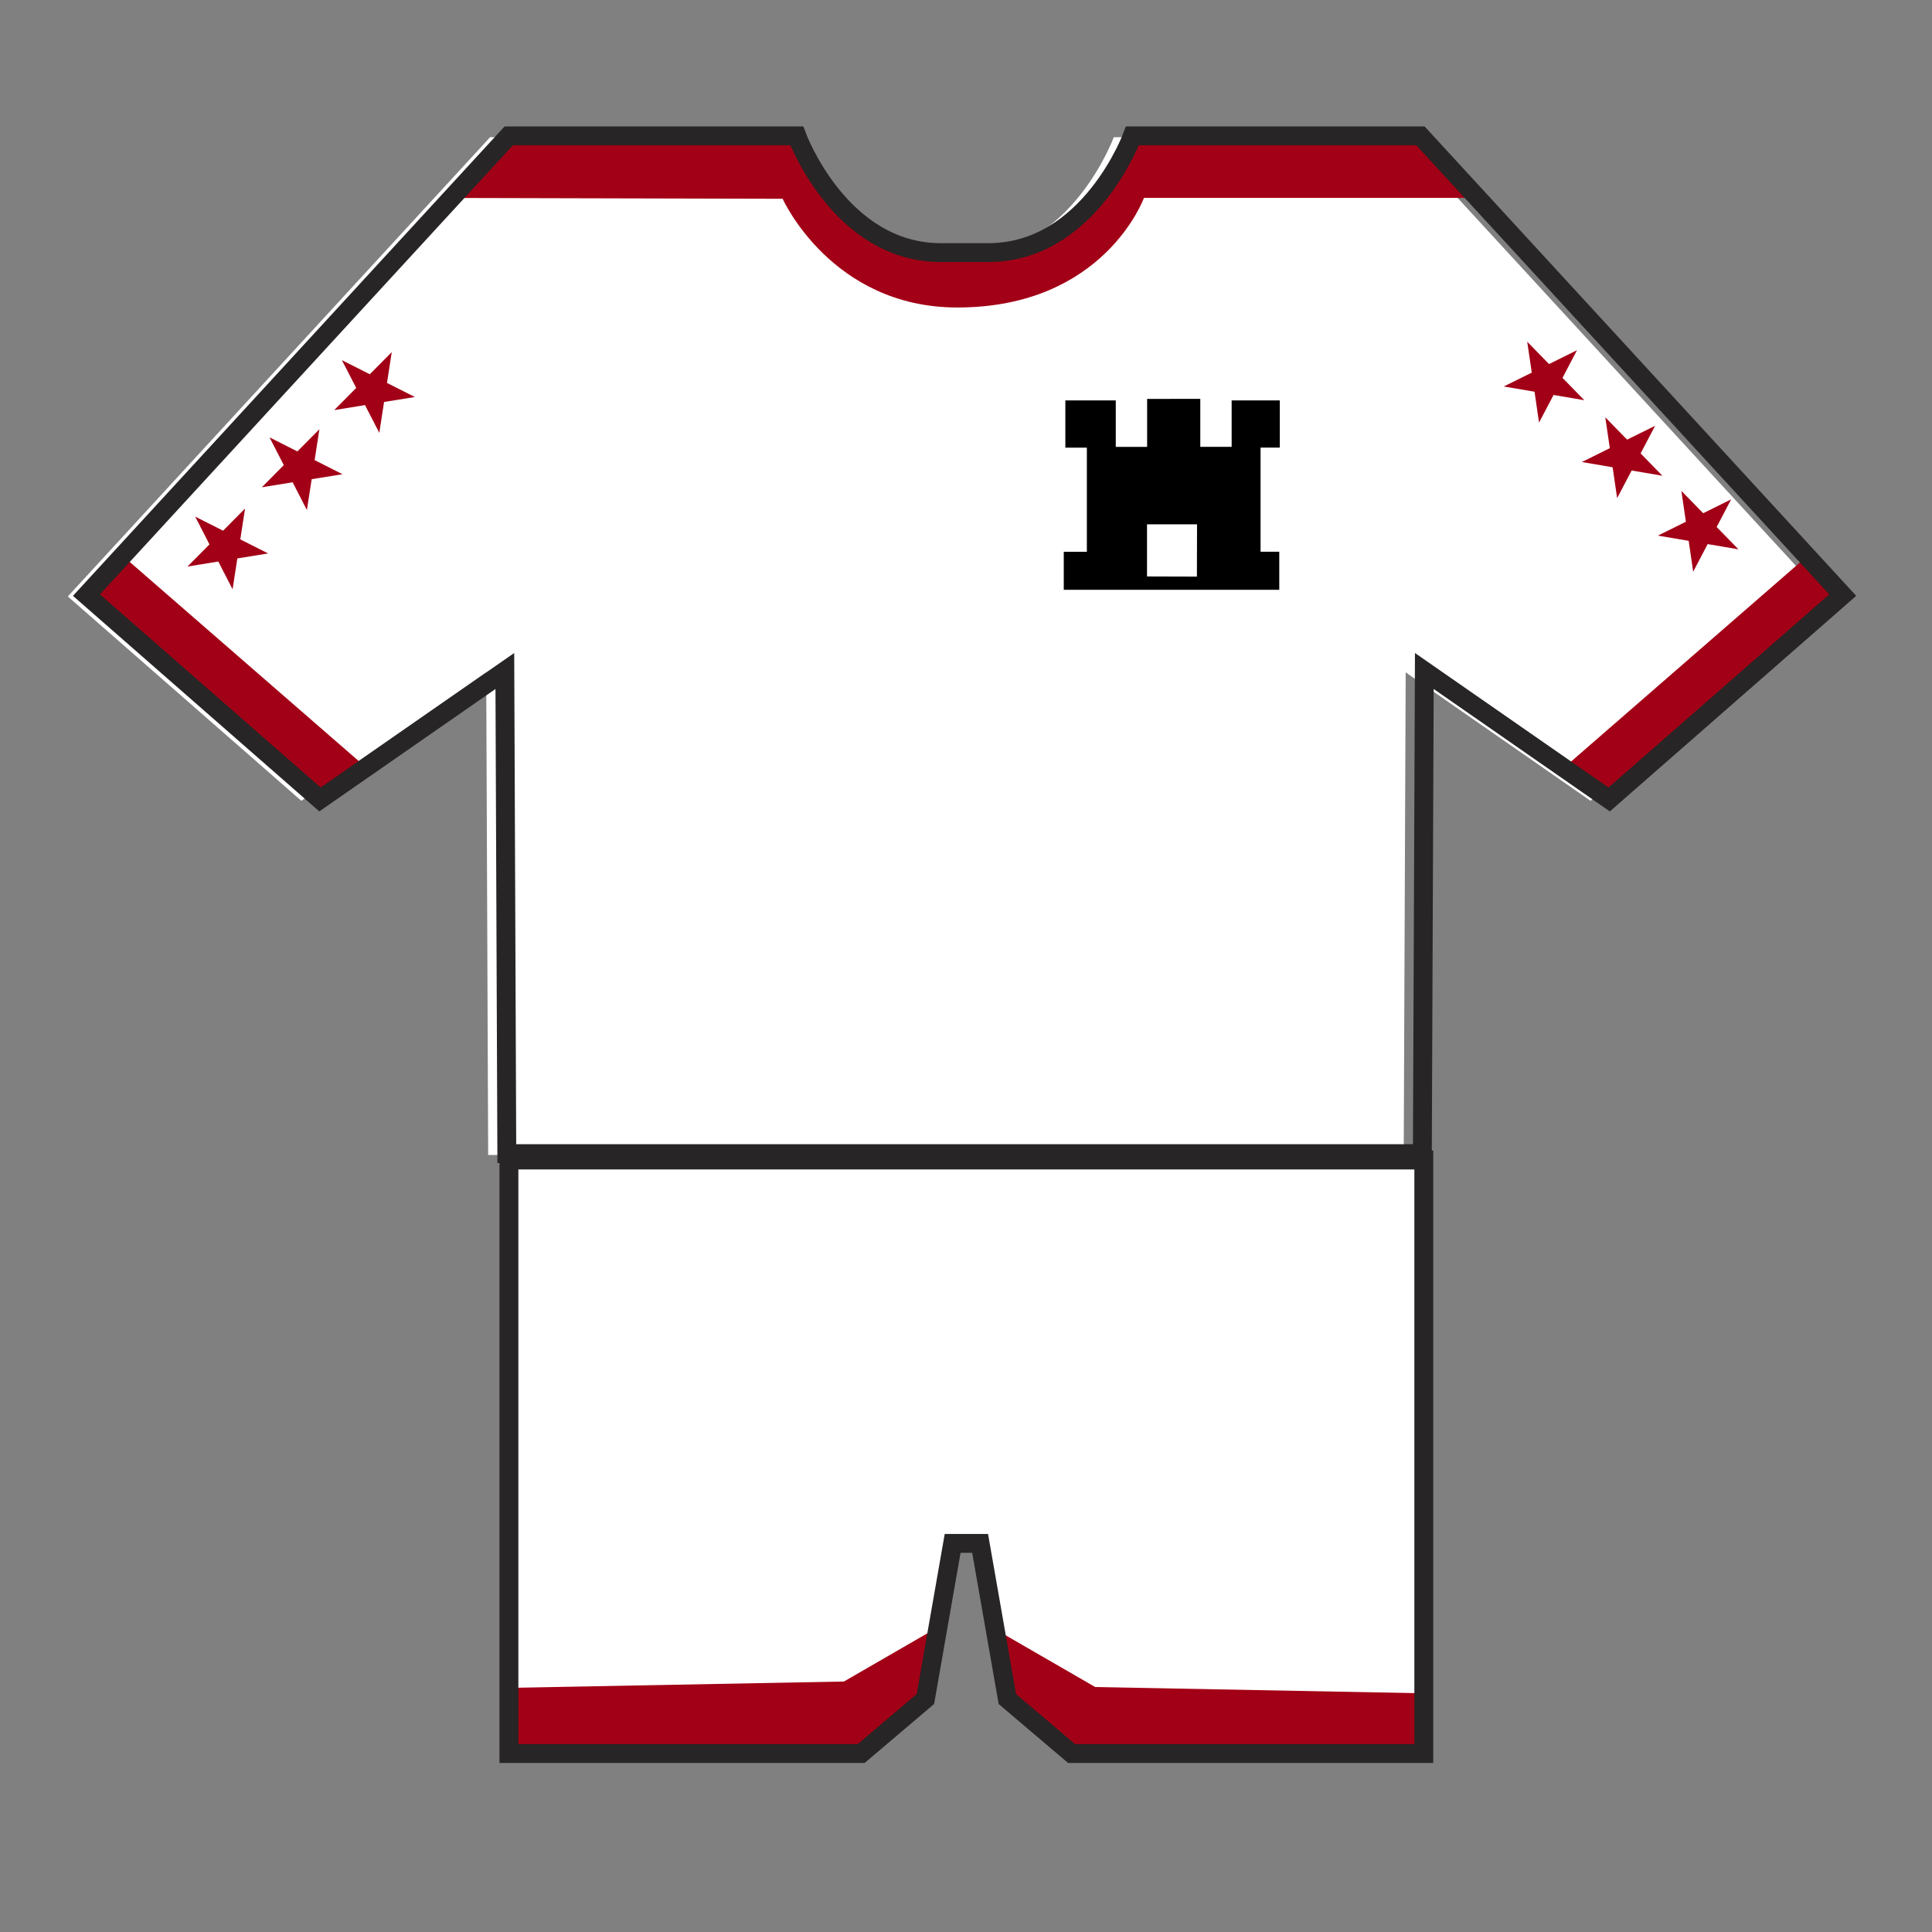 <?xml version="1.0" encoding="UTF-8"?>
<svg xmlns="http://www.w3.org/2000/svg" viewBox="0 0 512 512">
  <rect x="0" y="0" width="512" height="512" fill="#808080" stroke="none"/>
  <defs>
    <style>
      .cls-1 {
        fill: none;
        stroke: #272525;
        stroke-miterlimit: 10;
        stroke-width: 5px;
      }

      .cls-2 {
        fill: #fff;
      }

      .cls-3 {
        fill: #a20016;
      }
    </style>
  </defs>
  <g id="Layer_3" data-name="Layer 3">
    <path class="cls-2" d="M257,67.3c26.82,0,38.16-30.94,38.16-30.94h76.33s111.91,121.71,111.91,121.71l-61.89,54.15-48.99-34.04-.52,127.9h-120.16s-2.31,0-2.31,0h-120.16l-.52-127.9-48.99,34.04-61.89-54.15,111.91-121.71h76.33s11.35,30.94,38.16,30.94h12.62Z"/>
    <polygon class="cls-2" points="260.21 409.36 267.43 450.62 284.45 465.06 377.8 465.06 377.8 307.77 254.03 307.77 259.12 307.77 135.35 307.77 135.35 465.06 228.7 465.06 245.71 450.62 252.93 409.36 260.21 409.36"/>
  </g>
  <g id="Layer_2" data-name="Layer 2">
    <path class="cls-3" d="M132.54,38.61l-12.71,13.85,87.58.22s12.91,28.81,46.28,28.81c39.02,0,49.46-29.04,49.46-29.04h88.26l-16.7-17.6-72.46.05s-15.43,32.51-48.55,32.51-41.97-32.44-41.97-32.44l-76.05.06-3.13,3.57"/>
    <line class="cls-3" x1="108.01" y1="66.96" x2="134.82" y2="36"/>
  </g>
  <g id="Layer_1" data-name="Layer 1">
    <polygon class="cls-3" points="426.45 211.86 414.39 203.52 479.29 147.08 488.34 157.71 426.45 211.86"/>
    <polygon class="cls-3" points="85.18 211.92 97.24 203.58 32.34 147.15 23.3 157.77 85.18 211.92"/>
    <path class="cls-1" d="M261.94,66.94c26.82,0,38.16-30.94,38.16-30.94h76.33s111.91,121.71,111.91,121.71l-61.89,54.15-48.99-34.04-.52,127.9h-120.16s-2.31,0-2.31,0h-120.16l-.52-127.9-48.99,34.04-61.89-54.15,111.91-121.71h76.33s11.35,30.94,38.16,30.94h12.62Z"/>
    <polygon class="cls-3" points="134.87 464.7 134.48 447.31 223.65 445.62 249.04 430.95 245.24 450.26 228.22 464.7 134.87 464.7"/>
    <polygon class="cls-3" points="379.01 466.17 379.4 448.78 290.24 447.08 264.84 432.41 268.65 451.73 285.67 466.17 379.01 466.17"/>
    <polygon class="cls-1" points="259.74 409.01 266.96 450.26 283.97 464.7 377.32 464.7 377.32 307.41 253.55 307.41 258.64 307.41 134.87 307.41 134.87 464.7 228.22 464.7 245.24 450.26 252.46 409.01 259.74 409.01"/>
    <path d="M339.16,118.62v-12.51h-12.76v12.31h-8.31v-12.71h-7.21s-6.88.01-6.88.01v12.71h-8.31v-12.31h-13.36v12.51h5.7v27.6h-6.12v10.08h29.36-.45s28.2-.01,28.2-.01v-10.08h-4.96v-27.6h5.1ZM317.19,152.81l-13.22-.04v-13.82h13.26l-.04,13.86Z"/>
    <polygon class="cls-3" points="98 99.18 103.82 93.31 102.56 101.48 109.94 105.21 101.78 106.53 100.52 114.71 96.73 107.35 88.57 108.68 94.4 102.81 90.61 95.45 98 99.18"/>
    <polygon class="cls-3" points="78.81 119.63 84.64 113.76 83.38 121.94 90.76 125.67 82.6 126.99 81.33 135.16 77.55 127.81 69.39 129.13 75.21 123.26 71.43 115.91 78.81 119.63"/>
    <polygon class="cls-3" points="59.12 140.64 64.94 134.77 63.68 142.94 71.06 146.67 62.9 147.99 61.64 156.17 57.85 148.81 49.69 150.14 55.51 144.27 51.73 136.91 59.12 140.64"/>
    <polygon class="cls-3" points="454.93 139.66 460.71 145.58 452.55 144.19 448.71 151.51 447.52 143.33 439.36 141.94 446.78 138.27 445.58 130.09 451.36 136.01 458.77 132.34 454.93 139.66"/>
    <polygon class="cls-3" points="434.78 120.16 440.55 126.08 432.4 124.69 428.56 132.01 427.36 123.83 419.21 122.44 426.62 118.77 425.42 110.59 431.2 116.51 438.62 112.84 434.78 120.16"/>
    <polygon class="cls-3" points="414.08 100.14 419.86 106.06 411.71 104.67 407.86 111.99 406.67 103.81 398.51 102.42 405.93 98.75 404.73 90.56 410.51 96.48 417.92 92.81 414.08 100.14"/>
  </g>
</svg>